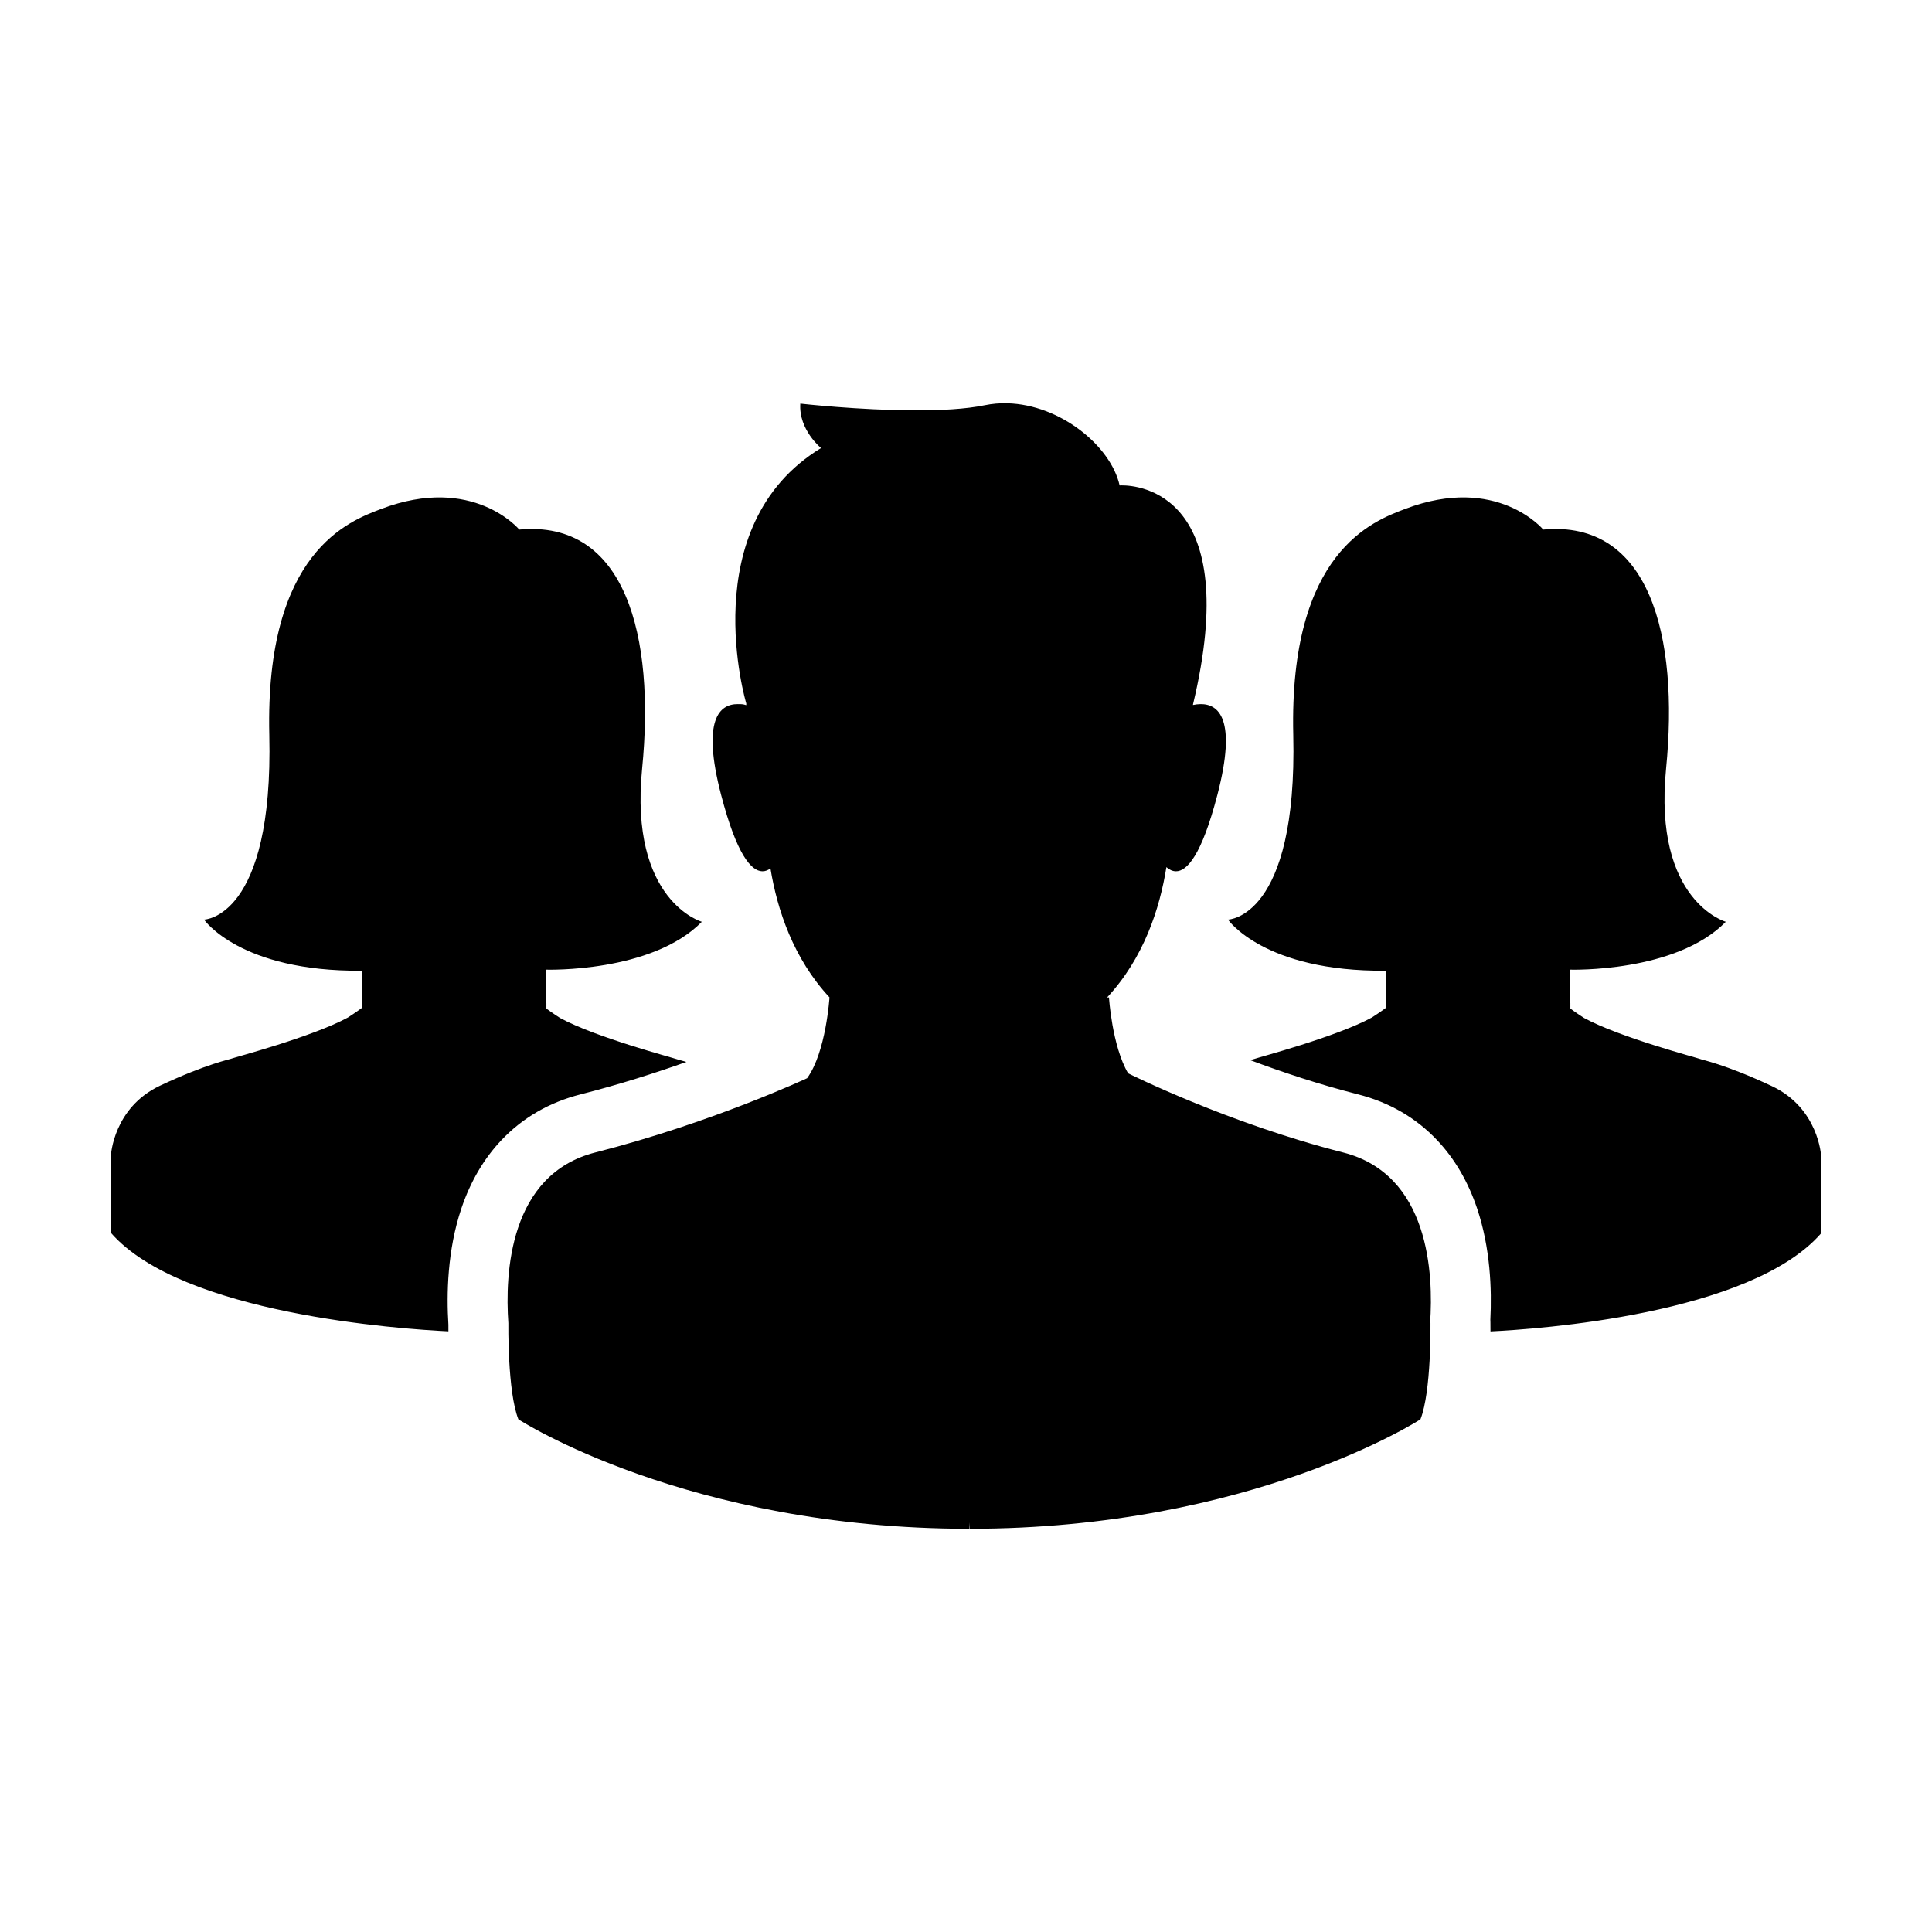 <svg xmlns="http://www.w3.org/2000/svg" xmlns:xlink="http://www.w3.org/1999/xlink" version="1.1" x="0px" y="0px" viewBox="0 0 100 100" enable-background="new 0 0 100 100" xml:space="preserve"><g><g><path d="M74.021,68.489l0.02-0.005c0,0,0.051,3.543-0.519,4.98c0,0-8.724,5.665-23.335,5.665l0.008-0.33l-0.028,0.33    c-14.611,0-23.335-5.665-23.335-5.665c-0.571-1.437-0.519-4.98-0.519-4.98c-0.18-2.55,0.036-7.699,4.502-8.834    c5.992-1.522,10.962-3.843,10.962-3.843c0.982-1.352,1.158-4.183,1.158-4.183c-1.875-2.016-2.706-4.54-3.056-6.674    c-0.124,0.091-0.267,0.152-0.424,0.148c-0.563-0.012-1.317-0.835-2.131-3.957c-1.024-3.929-0.063-4.704,0.866-4.697    c0.214,0.002,0.249-0.002,0.435,0.054l0.002-0.086c0,0-2.754-9.183,3.871-13.221c0,0-1.164-0.943-1.074-2.3    c0,0,3.037,0.344,5.948,0.35c1.323,0.003,2.62-0.065,3.593-0.265c0.389-0.08,0.783-0.113,1.173-0.102    c2.734,0.069,5.353,2.198,5.814,4.252c0,0,0.04-0.003,0.113-0.003c0.864-0.002,6.292,0.413,3.688,11.326    c0,0-0.002,0.015-0.006,0.041c0.126-0.027,0.258-0.044,0.391-0.046c0.932-0.012,1.901,0.757,0.874,4.697    c-0.82,3.148-1.58,3.959-2.145,3.957c-0.188-0.001-0.354-0.091-0.494-0.216c-0.343,2.152-1.174,4.71-3.073,6.749l0.101-0.006    c0,0,0.155,2.506,0.991,3.929c0.036,0.018,5.158,2.58,11.128,4.097C73.988,60.784,74.201,65.94,74.021,68.489z M23.209,68.569    c-0.1-1.578-0.057-3.861,0.673-6.024c0.467-1.384,1.162-2.571,2.066-3.526c1.102-1.164,2.482-1.963,4.102-2.375    c1.993-0.506,3.876-1.11,5.48-1.679c-0.336-0.1-0.521-0.141-0.552-0.158c-0.073-0.039-4.126-1.104-5.986-2.115    c-0.437-0.28-0.711-0.489-0.711-0.489v-0.283H28.28V50.19c0,0,5.458,0.167,8.047-2.478c0,0-3.769-1.068-3.091-7.928    c0.677-6.86-0.845-12.884-6.358-12.374c0,0-2.39-2.876-7.147-1.068c-1.633,0.621-6.016,2.191-5.792,11.696    c0.223,9.505-3.378,9.561-3.378,9.561s1.856,2.701,8.159,2.645v1.932c0,0-0.274,0.209-0.711,0.489    c-1.859,1.011-5.913,2.076-5.986,2.115c-0.085,0.046-1.316,0.273-3.736,1.412c-2.42,1.138-2.547,3.612-2.547,3.612v4.007    c3.674,4.211,15.003,4.98,17.469,5.099C23.208,68.784,23.208,68.668,23.209,68.569z M91.714,56.218    c-2.42-1.138-3.651-1.366-3.736-1.412c-0.073-0.039-4.126-1.104-5.986-2.115c-0.437-0.28-0.711-0.489-0.711-0.489v-0.283H81.28    V50.19c0,0,5.458,0.167,8.047-2.478c0,0-3.769-1.068-3.091-7.928c0.677-6.86-0.845-12.884-6.358-12.374    c0,0-2.39-2.876-7.147-1.068c-1.633,0.621-6.016,2.191-5.792,11.696c0.223,9.505-3.378,9.561-3.378,9.561s1.856,2.701,8.159,2.645    v1.932c0,0-0.274,0.209-0.711,0.489c-1.859,1.011-5.913,2.076-5.986,2.115c-0.023,0.012-0.13,0.038-0.317,0.09    c1.639,0.615,3.563,1.259,5.578,1.771c1.622,0.412,3.003,1.211,4.104,2.377c0.904,0.956,1.599,2.143,2.066,3.529    c0.69,2.049,0.766,4.206,0.686,5.769c0.002,0.04,0.004,0.081,0.004,0.122c0.002,0.123,0.003,0.284,0.003,0.475    c2.392-0.114,13.439-0.863,17.115-5.077V59.83C94.261,59.83,94.134,57.356,91.714,56.218z"/></g></g></svg>